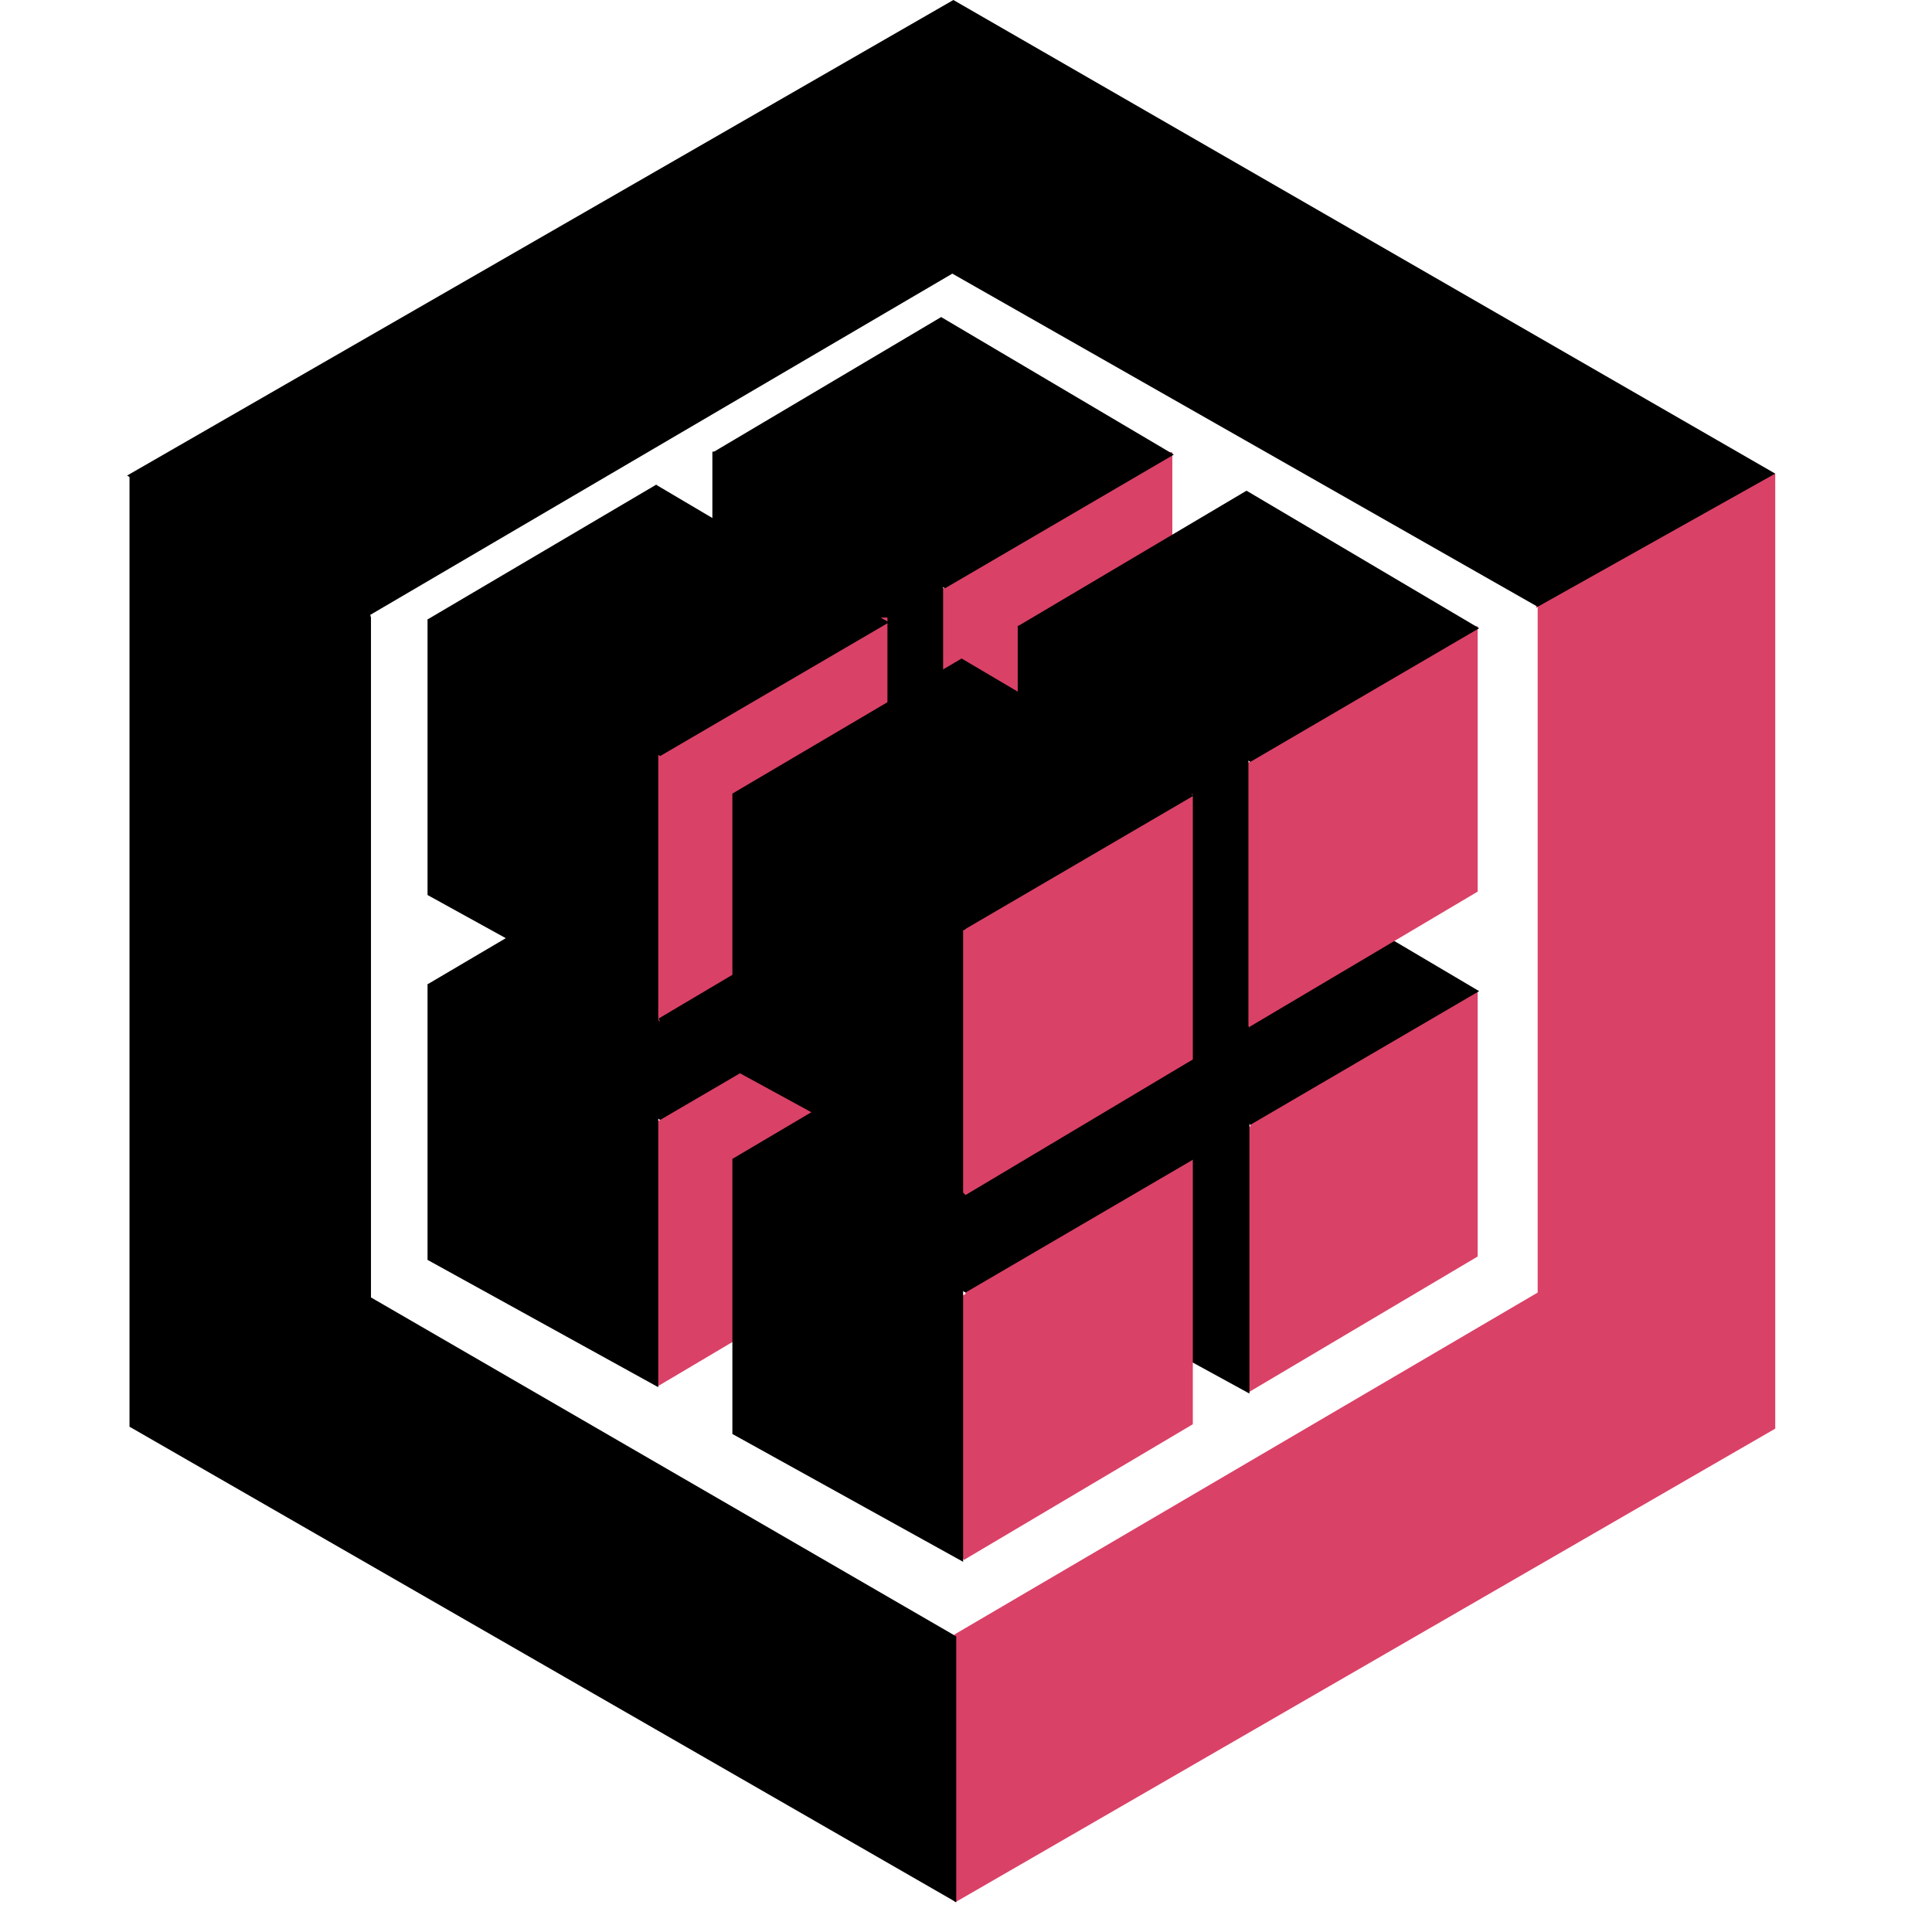 <svg 
xmlns="http://www.w3.org/2000/svg" 
viewBox="0 0 65 65">

<style>.D{fill: #da4167}</style>
<path d="M51.733 20.414v23.073L32.14 54.974l-.18.164v8.697l.18.164 27.586-15.934v-32.13h-.263l-7.778 4.35v.18" class="D"/>
<path d="M12.48 43.65l19.692 11.405V64L4.357 48V16h.28l7.762 4.513.082.263V43.75" class="E"/>
<path d="M12.48 20.726L4.275 16l27.8-16 27.65 15.934-7.992 4.48L32.04 9.206 12.447 20.693" class="F"/>
//

<path  d="M31.795 41.01l-.213-.213v-8.648l.213-.115v-.213l7.417-4.332h.23v8.927l-7.696 4.562" class="D" />
<path d="M23.967 36.743V27.47h.213l7.55 4.398v9.157l-7.828-4.283" class="E"/>
<path d="M31.664 22.925l-7.696 4.562L31.795 32l7.696-4.496-7.828-4.628" class="F"/>


<path d="M22.21 46.67l-.213-.213v-8.665l.213-.115v-.213l7.417-4.332h.23v8.927l-7.696 4.562" class="D"/>
<path d="M14.384 42.388v-9.272h.213l7.55 4.398v9.157l-7.762-4.283" class="E"/>
<path d="M22.096 28.57l-7.713 4.546 7.828 4.562 7.696-4.496-7.828-4.628" class="F"/>


<path d="M42.068 46.884l-.213-.213v-8.665l.213-.115v-.213l7.417-4.332h.23v8.927l-7.696 4.562" class="D"/>
<path d="M34.24 42.6V33.33h.246l7.55 4.398v9.157L34.207 42.6" class="E"/>
<path d="M41.936 28.718L34.24 33.28l7.828 4.562 7.696-4.496-7.828-4.628" class="F"/>

<path d="M32.484 52.53l-.213-.213V43.65l.213-.115v-.213l7.417-4.332h.23v8.927l-7.696 4.562" class="D"/>
<path d="M24.64 48.246V38.99h.213l7.55 4.398v9.157l-7.762-4.3" class="E"/>
<path d="M32.353 34.43L24.64 38.99l7.844 4.496 7.696-4.496-7.828-4.562" class="F"/>

<path d="M31.795 28.718l-.213-.213v-8.632l.213-.115v-.213l7.417-4.332h.23v8.927l-7.647 4.578" class="D"/>
<path d="M23.967 24.468v-9.272h.213l7.55 4.398v9.124l-7.828-4.283" class="E"/>
<path d="M31.664 10.667l-7.696 4.562 7.828 4.562 7.696-4.496-7.828-4.628" class="F"/>

<path d="M22.21 34.38l-.213-.213v-8.73l.213-.115v-.213l7.417-4.332h.23v8.927l-7.696 4.562" class="D"/>
<path d="M14.384 30.113V20.84h.213l7.55 4.398v9.157l-7.762-4.283" class="E"/>
<path d="M22.096 16.295l-7.713 4.546 7.828 4.595 7.696-4.496-7.828-4.628" class="F"/>

<path d="M42.068 34.593l-.213-.213V25.73l.213-.115v-.213l7.417-4.332h.23v8.927l-7.696 4.562" class="D"/>
<path d="M34.24 30.36v-9.305h.246l7.516 4.382v9.157L34.24 30.36" class="E"/>
<path d="M41.936 16.51L34.24 21.07l7.828 4.562 7.696-4.496-7.828-4.628" class="F"/>

<path d="M32.484 40.205l-.213-.213v-8.615l.213-.115v-.213l7.417-4.332h.23v8.927l-7.647 4.562" class="D"/>
<path d="M24.64 35.97V26.7h.213l7.55 4.398v9.108L24.64 35.97" class="E"/>
<path d="M32.353 22.154L24.64 26.7l7.828 4.562 7.696-4.496-7.81-4.61" class="F"/></svg>